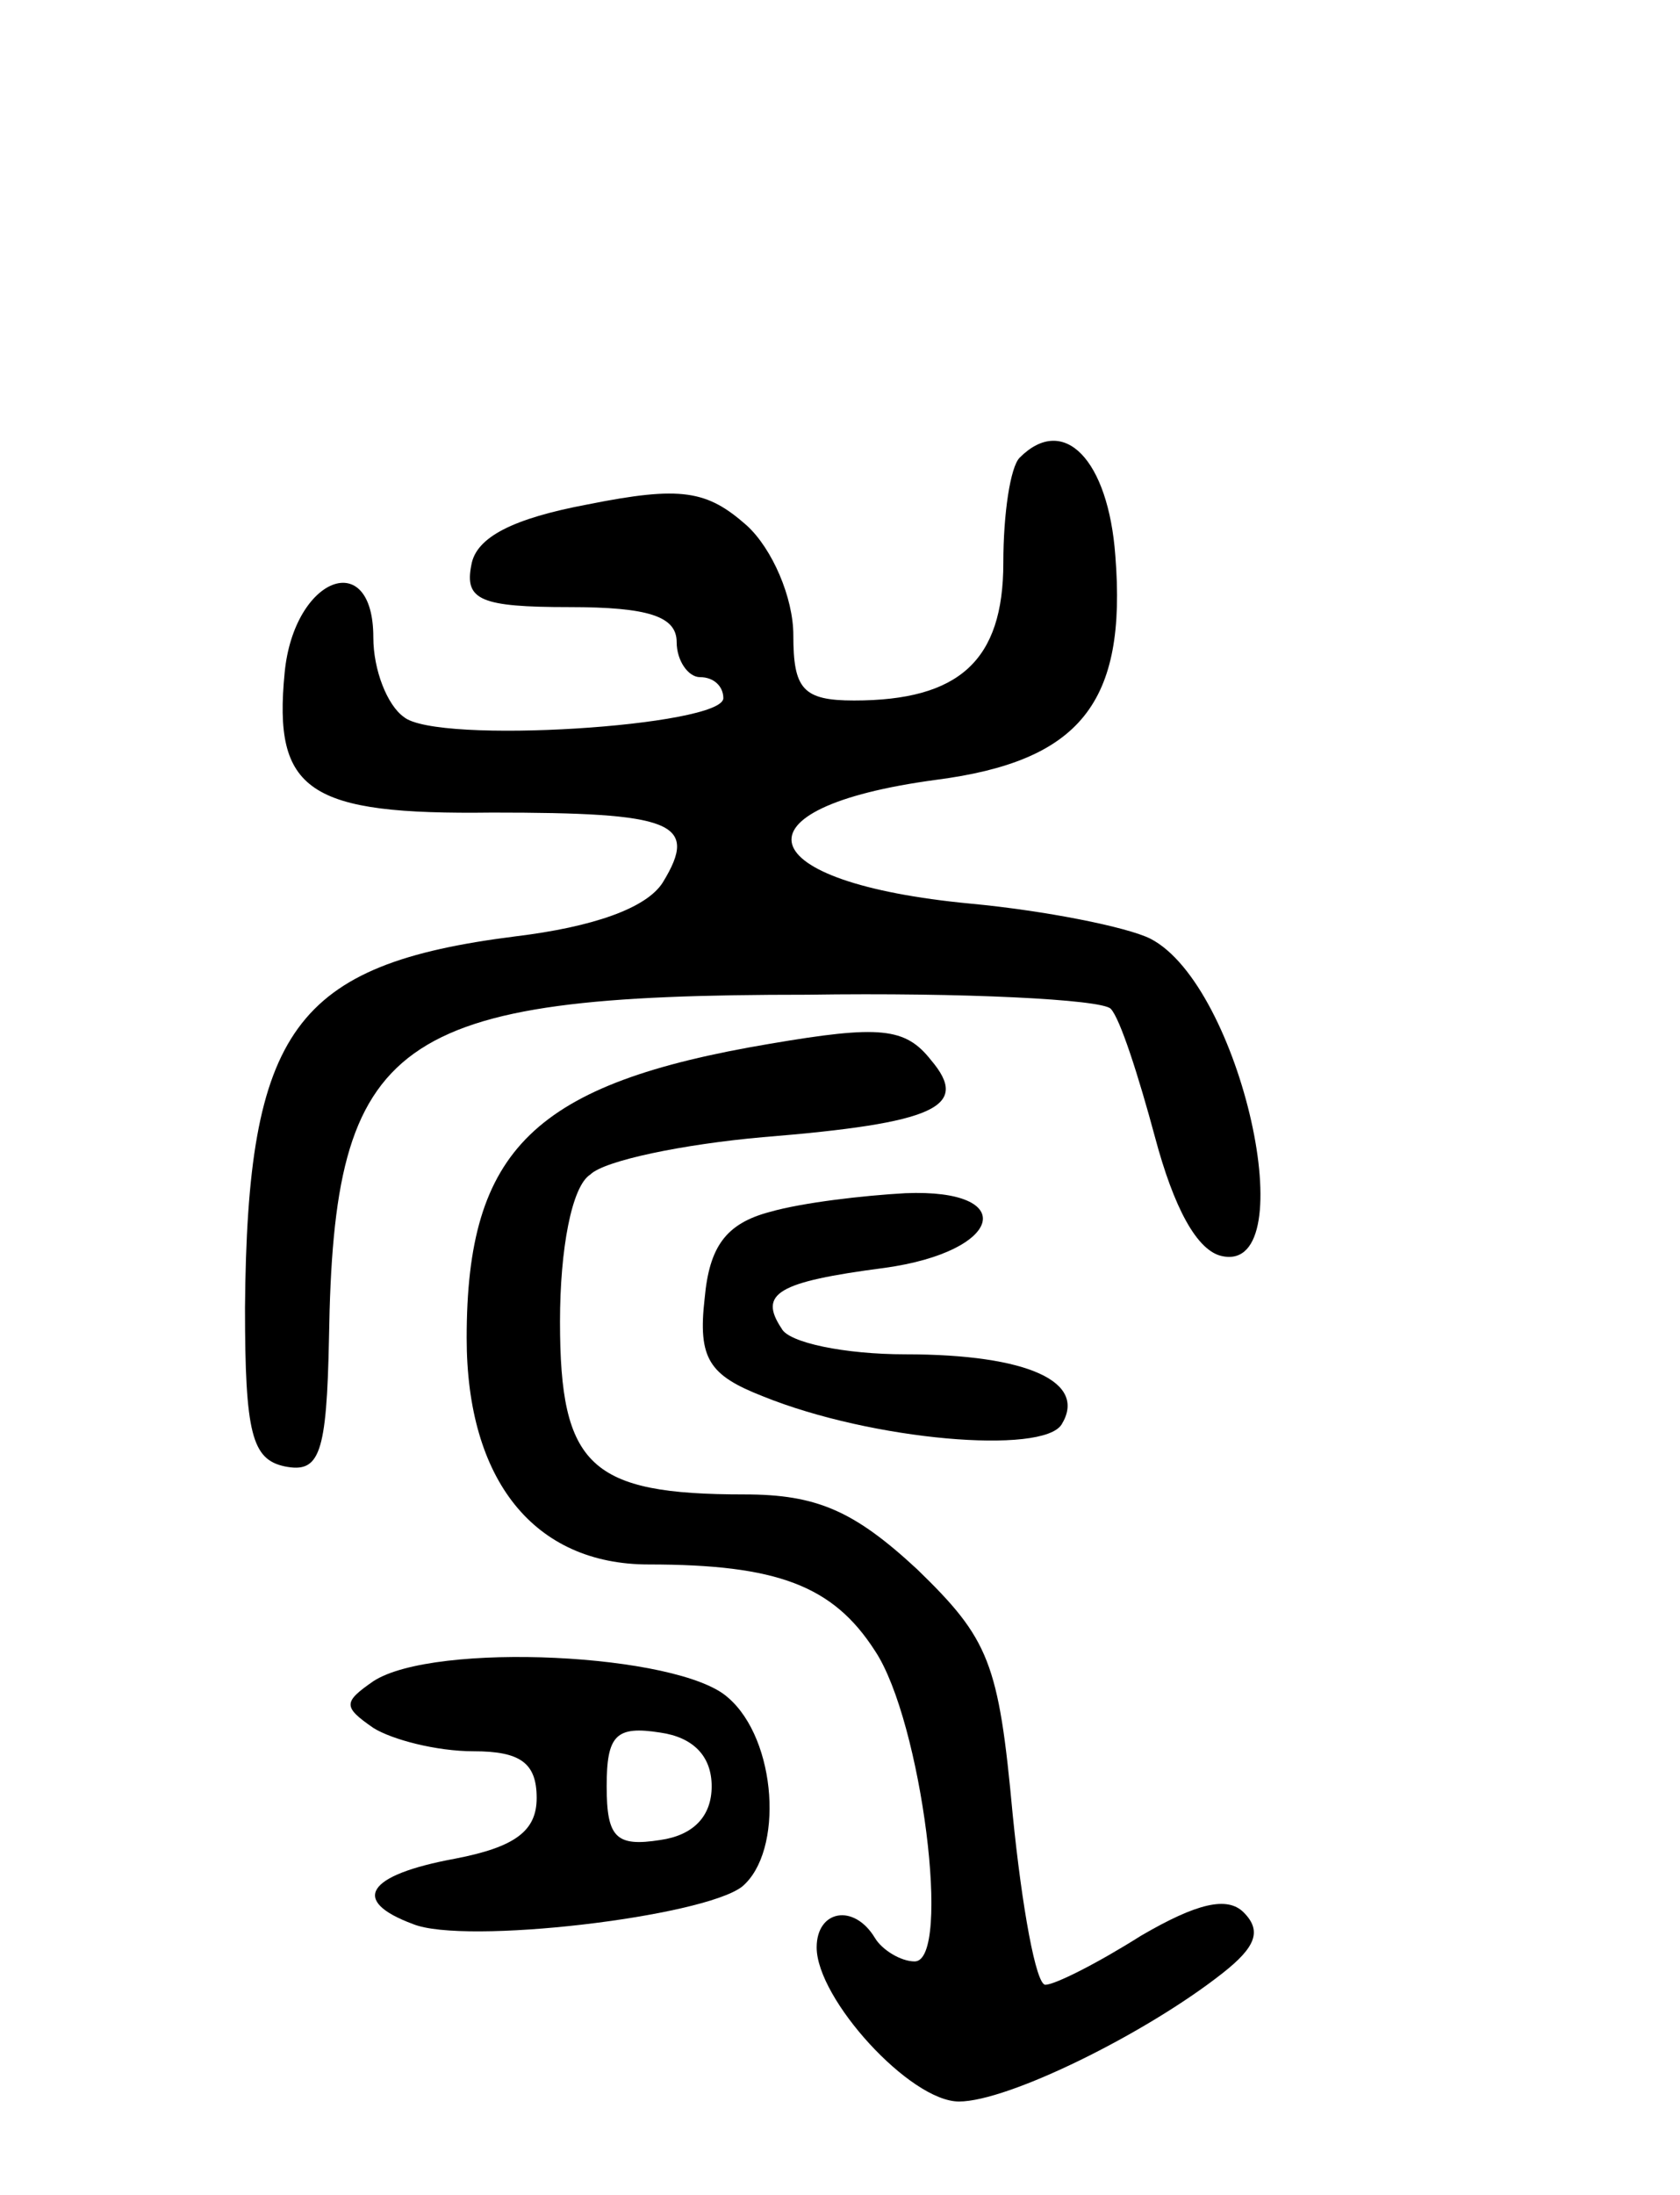 <svg version="1.0" xmlns="http://www.w3.org/2000/svg"
 width="72pt" height="94pt" viewBox="0 0 72 94"
 preserveAspectRatio="xMidYMid meet">
<g transform="translate(0,94) scale(0.1,-0.1)"
fill="#000000" stroke="none">
<path d="M437 744 c-4 -4 -7 -24 -7 -45 0 -42 -19 -59 -64 -59 -22 0 -26 5
-26 28 0 16 -9 37 -20 47 -17 15 -28 17 -68 9 -32 -6 -48 -14 -50 -26 -3 -15
4 -18 42 -18 34 0 46 -4 46 -15 0 -8 5 -15 10 -15 6 0 10 -4 10 -9 0 -12 -123
-20 -137 -8 -7 5 -13 20 -13 34 0 39 -34 26 -38 -15 -5 -51 10 -61 89 -60 77
0 89 -4 73 -30 -7 -11 -30 -19 -63 -23 -95 -12 -115 -40 -116 -159 0 -54 3
-65 17 -68 15 -3 18 5 19 55 2 129 27 147 205 147 67 1 126 -2 130 -6 4 -4 12
-29 19 -55 8 -30 18 -49 29 -51 35 -7 8 116 -31 136 -10 5 -45 12 -77 15 -95
9 -104 41 -15 53 62 8 82 33 77 96 -3 41 -22 61 -41 42z"/>
<path d="M330 493 c-101 -17 -130 -45 -130 -126 0 -61 29 -97 78 -97 55 0 79
-9 97 -37 20 -30 33 -133 17 -133 -6 0 -14 5 -17 10 -9 15 -25 12 -25 -4 0
-22 40 -66 61 -66 21 0 80 29 113 55 14 11 17 18 9 26 -7 7 -20 4 -44 -10 -19
-12 -37 -21 -41 -21 -4 0 -10 33 -14 73 -6 65 -10 75 -41 105 -27 25 -43 32
-74 32 -66 0 -79 12 -79 74 0 31 5 58 13 63 6 6 40 13 74 16 74 6 89 13 72 33
-11 14 -22 15 -69 7z"/>
<path d="M330 421 c-19 -5 -26 -15 -28 -37 -3 -26 2 -33 25 -42 47 -19 120
-25 128 -12 11 18 -14 30 -67 30 -26 0 -50 5 -53 11 -10 15 -2 20 44 26 51 7
58 34 9 32 -18 -1 -44 -4 -58 -8z"/>
<path d="M160 220 c-13 -9 -13 -11 0 -20 8 -5 27 -10 43 -10 20 0 27 -5 27
-20 0 -14 -9 -21 -35 -26 -38 -7 -45 -18 -18 -28 22 -9 124 3 141 16 18 15 15
63 -6 81 -21 19 -126 24 -152 7z m145 -45 c0 -13 -8 -21 -22 -23 -19 -3 -23 1
-23 23 0 22 4 26 23 23 14 -2 22 -10 22 -23z"/>
</g>
</svg>
